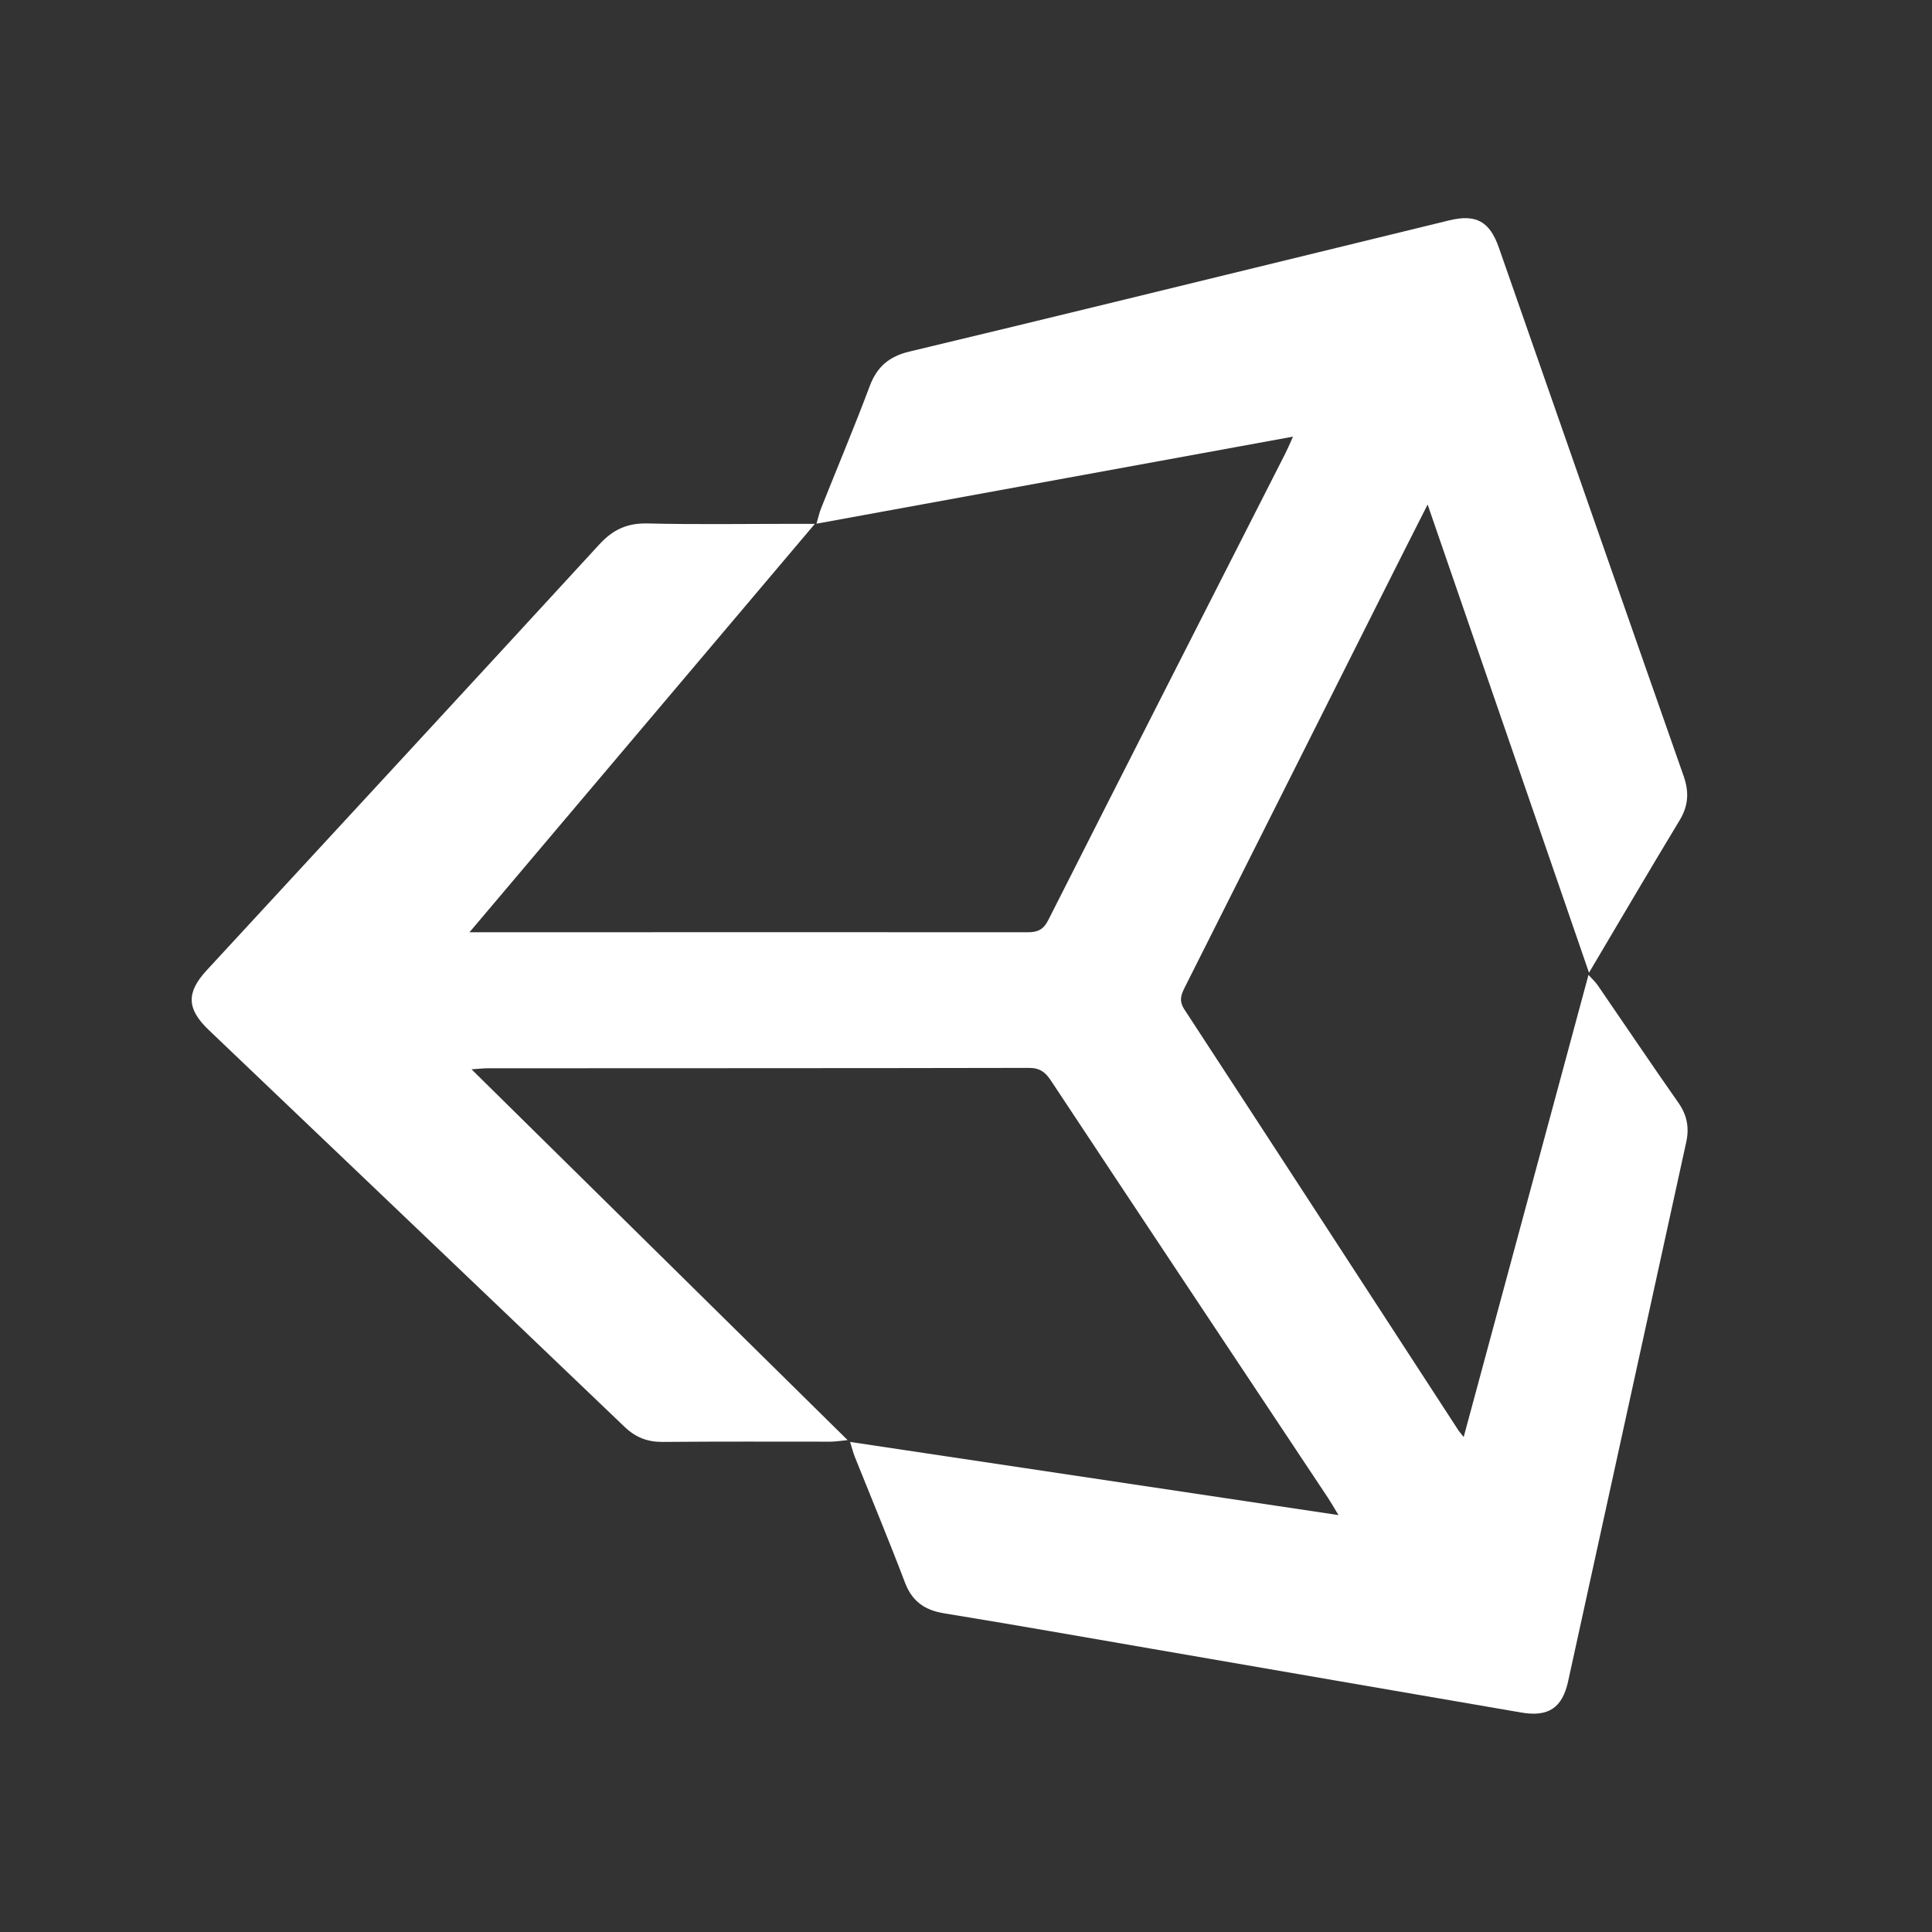 <?xml version="1.0" encoding="UTF-8"?><svg id="Layer_1" xmlns="http://www.w3.org/2000/svg" viewBox="0 0 150 150"><rect x="0" y="0" width="150" height="150" fill="#333333" stroke="none"/><defs><style>.cls-1{fill:#fff;}</style></defs><g id="Yc5Fzm"><path class="cls-1" d="M63.25,40.69c-9.02,10.66-17.79,21.04-26.8,31.69,1.35,0,2.37,0,3.38,0,13.32,0,26.64-.01,39.96,0,.79,0,1.22-.21,1.59-.93,6.12-12.1,12.28-24.18,18.42-36.26.17-.34.32-.69.59-1.29-12.4,2.27-24.61,4.5-37,6.76.16-.53.23-.88.37-1.22,1.25-3.15,2.57-6.27,3.76-9.45.57-1.53,1.53-2.33,3.11-2.7,10.59-2.53,21.17-5.13,31.76-7.71,3.37-.82,6.75-1.65,10.12-2.47,2.09-.51,3.15.08,3.86,2.11,4.78,13.68,9.55,27.37,14.35,41.04.43,1.23.37,2.29-.31,3.42-2.33,3.85-4.61,7.74-7.04,11.84-4.2-12.18-8.32-24.14-12.53-36.35-1.37,2.71-2.63,5.19-3.87,7.67-4.99,9.93-9.97,19.86-14.97,29.79-.3.6-.49,1.06-.04,1.75,7.12,10.89,14.2,21.8,21.29,32.7.07.1.16.2.39.49,3.25-12.02,6.44-23.86,9.69-35.88.31.34.54.55.72.81,2.09,3.04,4.15,6.11,6.27,9.13.67.96.84,1.93.6,3.04-3.06,13.95-6.11,27.9-9.17,41.86-.45,2.07-1.53,2.79-3.64,2.43-9.6-1.65-19.2-3.31-28.8-4.97-5.33-.92-10.65-1.86-15.99-2.73-1.5-.24-2.49-.91-3.05-2.37-1.25-3.29-2.6-6.53-3.91-9.8-.12-.31-.2-.63-.36-1.14,12.65,1.9,25.16,3.77,37.92,5.68-.36-.59-.56-.95-.79-1.3-7.18-10.8-14.36-21.59-21.52-32.41-.44-.67-.86-1.01-1.73-1.01-14.01.03-28.01.02-42.02.03-.32,0-.65.04-1.25.08,9.79,9.66,19.4,19.13,29.2,28.79-.61.06-.97.12-1.33.12-4.34,0-8.68-.02-13.02.02-1.19.01-2.12-.35-2.99-1.19-10.74-10.28-21.51-20.53-32.26-30.79-1.72-1.64-1.76-2.91-.16-4.64,10.17-11.02,20.35-22.03,30.49-33.07,1.05-1.14,2.14-1.65,3.7-1.62,3.82.09,7.65.03,11.47.03.41,0,.83,0,1.56,0Z"/></g></svg>